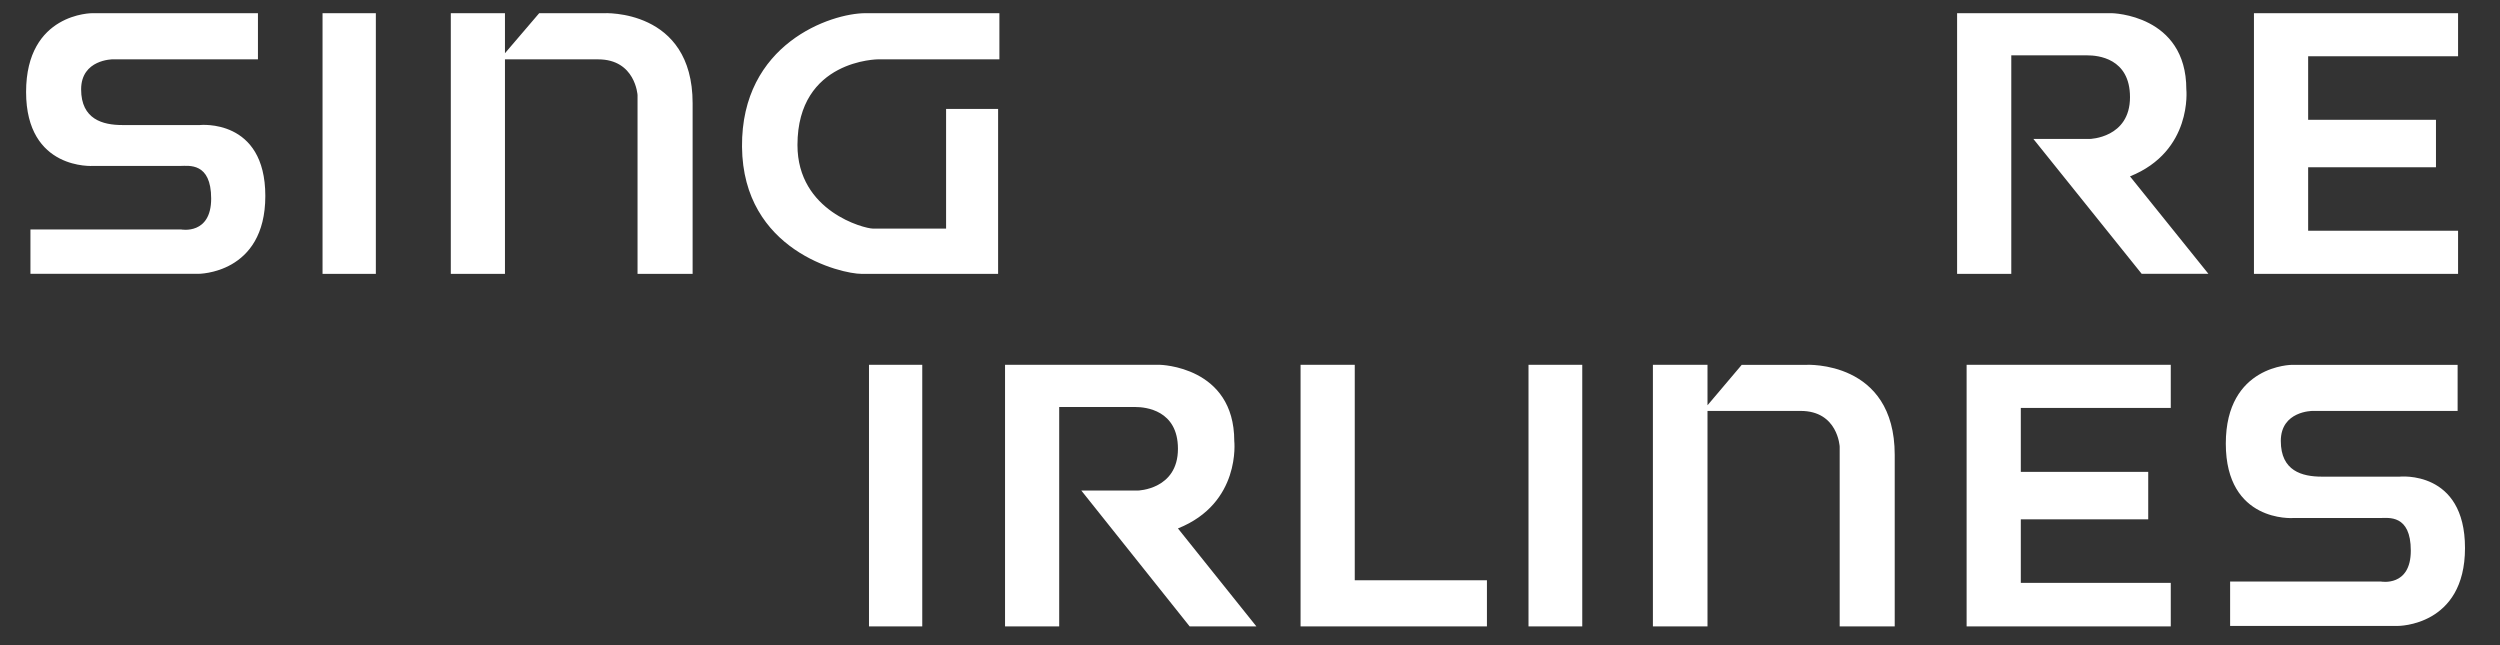 <svg width="62" height="16" viewBox="0 0 62 16" fill="none" xmlns="http://www.w3.org/2000/svg">
<rect x="0" y="0" width="62" height="16" fill="#333333" stroke="none"/>
<path fill-rule="evenodd" clip-rule="evenodd" d="M32.255 9.047H33.598V14.39H36.876V15.534H32.254V9.047M37.907 15.534H39.24V9.047H37.907V15.534ZM21.551 15.534H22.872V9.047H21.551V15.534ZM48.772 9.047H53.835V10.116H50.116V11.703H53.276V12.879H50.116V14.455H53.835V15.534H48.772V9.047ZM55.898 0.327H60.96V1.396H57.242V2.971H60.412V4.148H57.242V5.723H60.96V6.792H55.898V0.327ZM24.925 15.534V9.047H28.762C28.762 9.047 30.61 9.08 30.61 10.936C30.61 10.936 30.782 12.479 29.213 13.105L31.158 15.534H29.503L26.817 12.166H28.214C28.214 12.166 29.213 12.145 29.213 11.13C29.213 10.17 28.407 10.094 28.16 10.094H26.268V15.534H24.925M48.536 6.792V0.327H52.373C52.373 0.327 54.221 0.359 54.221 2.216C54.221 2.216 54.382 3.748 52.824 4.374L54.769 6.791H53.114L50.428 3.446H51.825C51.825 3.446 52.824 3.424 52.824 2.41C52.824 1.438 52.018 1.373 51.771 1.373H49.88V6.792H48.536ZM21.647 5.669H23.463V2.702H24.753V6.792H21.368C20.863 6.792 18.423 6.22 18.402 3.64C18.38 1.083 20.605 0.327 21.465 0.327H24.785V1.471H21.787C21.787 1.471 19.777 1.471 19.777 3.597C19.777 5.248 21.443 5.669 21.647 5.669M40.992 9.047H42.346V10.051L43.195 9.048H44.796C44.796 9.048 46.989 8.929 46.989 11.282V15.534H45.624V11.076C45.624 11.076 45.581 10.191 44.657 10.191H42.346V15.534H40.992V9.047ZM11.18 0.327H12.523V1.32L13.372 0.327H14.973C14.973 0.327 17.177 0.209 17.177 2.561V6.792H15.811V2.357C15.811 2.357 15.758 1.472 14.834 1.472H12.523V6.792H11.18V0.327ZM7.999 6.792H9.321V0.327H7.999V6.792ZM55.307 15.523V14.422H59.047C59.047 14.422 59.788 14.562 59.788 13.656C59.788 12.749 59.229 12.847 59.026 12.847H56.865C56.865 12.847 55.2 12.965 55.2 11.001C55.2 9.048 56.844 9.048 56.844 9.048H60.949V10.191H57.348C57.348 10.191 56.564 10.191 56.564 10.936C56.564 11.681 57.091 11.821 57.585 11.821H59.509C59.509 11.821 61.132 11.648 61.132 13.591C61.132 15.534 59.466 15.523 59.466 15.523H55.307ZM0.755 6.792V5.691H4.495C4.495 5.691 5.237 5.831 5.237 4.925C5.237 4.018 4.678 4.115 4.474 4.115H2.313C2.313 4.115 0.647 4.234 0.647 2.281C0.647 0.316 2.292 0.327 2.292 0.327H6.397V1.471H2.797C2.797 1.471 2.012 1.471 2.012 2.216C2.012 2.96 2.55 3.101 3.033 3.101H4.957C4.957 3.101 6.58 2.928 6.58 4.86C6.58 6.802 4.914 6.791 4.914 6.791H0.755" fill="white"/>
</svg>
